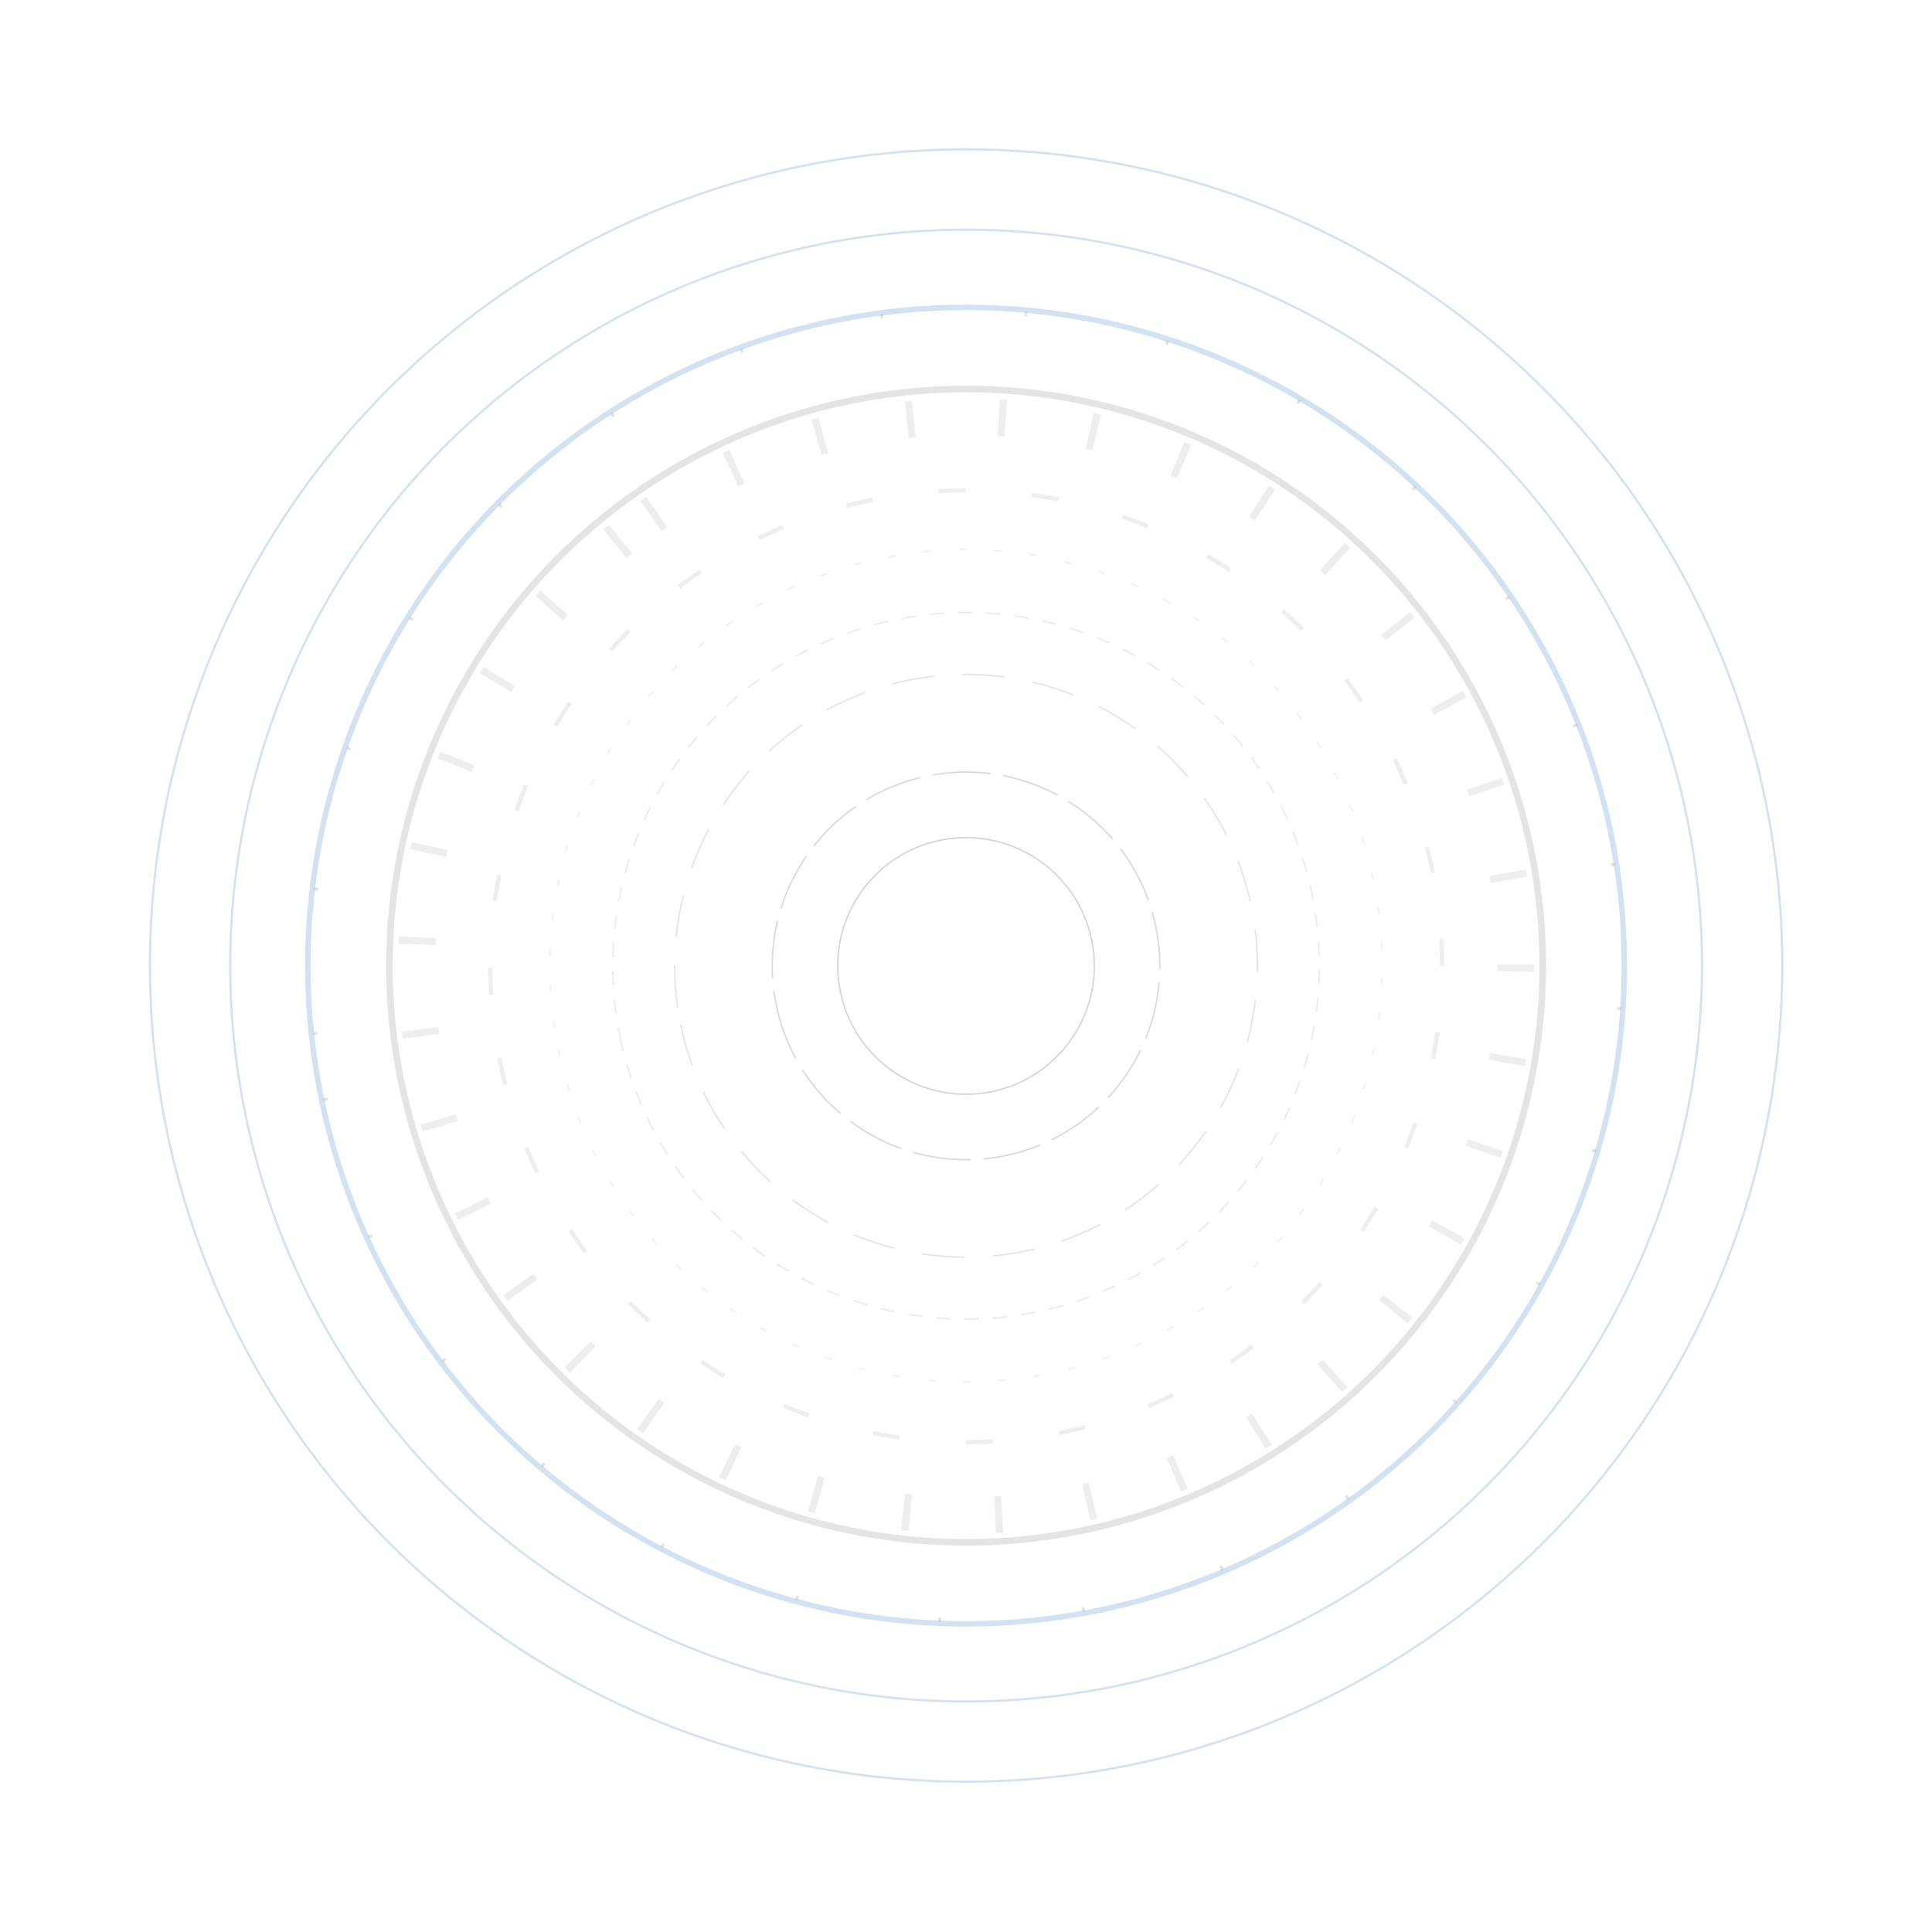 <svg width="1257" height="1257" viewBox="0 0 1257 1257" fill="none" xmlns="http://www.w3.org/2000/svg">
<circle opacity="0.3" cx="377.473" cy="377.473" r="375.33" transform="matrix(-0.979 0.202 0.202 0.979 921.857 182.493)" stroke="#A5A5A5" stroke-width="4.285"/>
<circle opacity="0.8" cx="83.96" cy="83.96" r="83.499" transform="matrix(-0.979 0.202 0.202 0.979 693.755 529.294)" stroke="#CACACA" stroke-width="0.922"/>
<circle opacity="0.7" cx="126.581" cy="126.581" r="126.12" transform="matrix(-0.979 0.202 0.202 0.979 726.885 478.935)" stroke="#CACACA" stroke-width="0.922" stroke-linecap="square" stroke-dasharray="36.88 9.22"/>
<circle opacity="0.4" cx="230.389" cy="230.389" r="229.928" transform="matrix(-0.979 0.202 0.202 0.979 807.551 356.28)" stroke="#CACACA" stroke-width="0.922" stroke-dasharray="9.22 9.22"/>
<circle opacity="0.5" cx="190.099" cy="190.099" r="189.638" transform="matrix(-0.979 0.202 0.202 0.979 776.249 403.885)" stroke="#CACACA" stroke-width="0.922" stroke-dasharray="27.66 18.44"/>
<circle opacity="0.3" cx="271.383" cy="271.383" r="270.922" transform="matrix(-0.979 0.202 0.202 0.979 839.412 307.843)" stroke="#CACACA" stroke-width="0.922" stroke-dasharray="4.61 18.44"/>
<circle opacity="0.3" cx="427.354" cy="427.354" r="425.971" transform="matrix(-0.979 0.202 0.202 0.979 960.621 123.555)" stroke="#CACACA" stroke-width="2.766" stroke-dasharray="1.84 92.2"/>
<circle opacity="0.5" cx="311.068" cy="311.068" r="309.685" transform="matrix(-0.98 0.198 0.198 0.98 871.9 262.258)" stroke="#DEDEDE" stroke-width="2.766" stroke-linecap="square" stroke-dasharray="14.75 46.1"/>
<circle opacity="0.3" cx="369.594" cy="369.594" r="357.608" transform="matrix(-0.629 -0.777 -0.777 0.629 1148.22 683.271)" stroke="#C4C4C4" stroke-width="23.972" stroke-dasharray="4.61 55.32"/>
<circle opacity="0.3" cx="427.354" cy="427.354" r="425.971" transform="matrix(-0.979 0.202 0.202 0.979 960.718 123.42)" stroke="#CACACA" stroke-width="2.766" stroke-dasharray="1.84 92.2"/>
<circle opacity="0.2" cx="430.202" cy="430.202" r="428.417" transform="matrix(-0.979 0.202 0.202 0.979 962.821 120.192)" stroke="#206FBA" stroke-width="3.571"/>
<circle opacity="0.2" cx="479.677" cy="479.677" r="478.963" transform="matrix(-0.979 0.202 0.202 0.979 1001.27 61.735)" stroke="#206FBA" stroke-width="1.428"/>
<circle opacity="0.2" cx="531.925" cy="531.925" r="531.211" transform="matrix(-0.979 0.202 0.202 0.979 1041.87 0)" stroke="#206FBA" stroke-width="1.428"/>
</svg>
